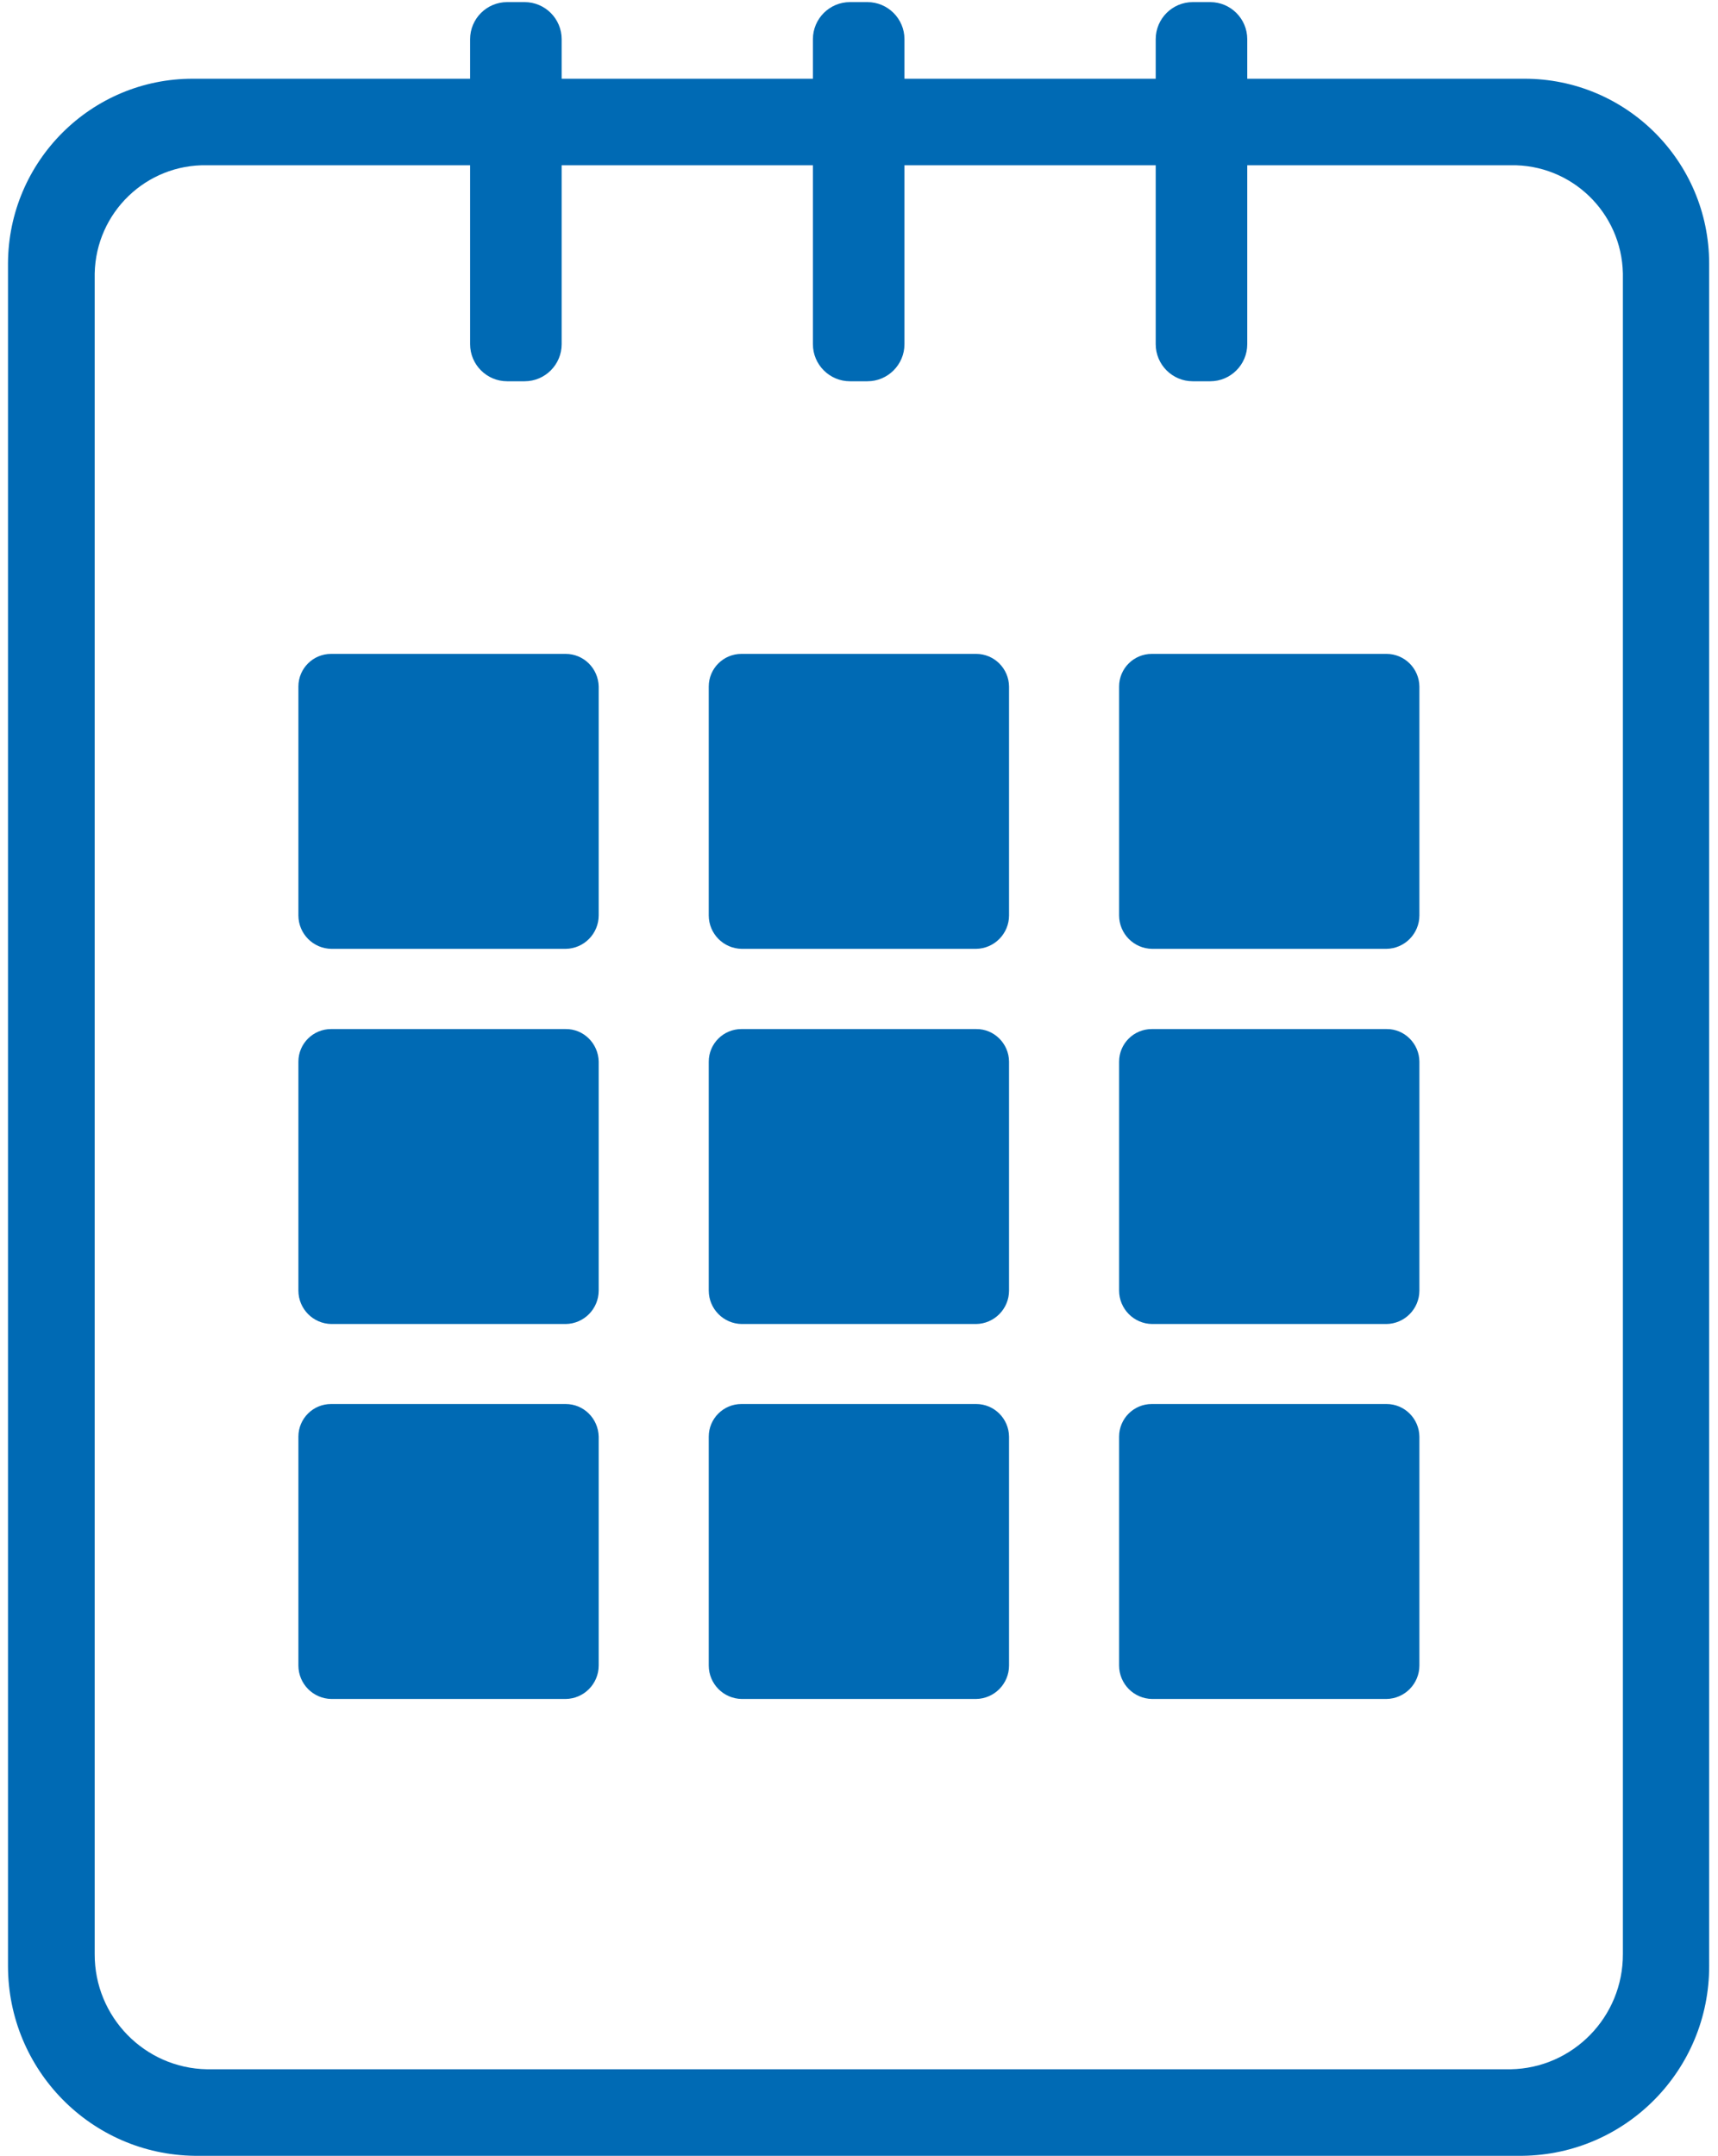 <?xml version="1.0" encoding="utf-8"?>
<!-- Generator: Adobe Illustrator 21.1.0, SVG Export Plug-In . SVG Version: 6.00 Build 0)  -->
<svg version="1.1" id="Layer_1" xmlns="http://www.w3.org/2000/svg" xmlns:xlink="http://www.w3.org/1999/xlink" x="0px" y="0px"
	 viewBox="0 0 816.4 1024" style="enable-background:new 0 0 816.4 1024;" xml:space="preserve">
<style type="text/css">
	.st0{fill:#006AB4;}
</style>
<g>
	<g>
		<g>
			<path class="st0" d="M463.9,310.6c0,0-0.1,0-0.1,0H352.4c0,0-0.1,0-0.1,0c-8.5,0-15.5,6.9-15.5,15.5v108.7
				c0,8.7,7,15.8,15.7,15.9h111.3c8.7-0.1,15.7-7.2,15.7-15.9V326.1C479.4,317.5,472.4,310.6,463.9,310.6z"/>
		</g>
		<g>
			<path class="st0" d="M658.9,310.6c0,0-0.1,0-0.1,0H547.4c0,0-0.1,0-0.1,0c-8.5,0-15.5,6.9-15.5,15.5v108.7
				c0,8.7,7,15.8,15.7,15.9h111.3c8.7-0.1,15.7-7.2,15.7-15.9V326.1C674.4,317.5,667.4,310.6,658.9,310.6z"/>
		</g>
		<g>
			<path class="st0" d="M268.8,310.6c0,0-0.1,0-0.1,0H157.4c0,0-0.1,0-0.1,0c-8.5,0-15.5,6.9-15.5,15.5v108.7
				c0,8.7,7,15.8,15.7,15.9h111.3c8.7-0.1,15.7-7.2,15.7-15.9V326.1C284.3,317.5,277.4,310.6,268.8,310.6z"/>
		</g>
	</g>
	<g>
		<path class="st0" d="M724.3,37.4c-0.3,0-0.5,0-0.8,0h-631c-0.3,0-0.5,0-0.8,0C43.4,37.3,4,76.5,3.8,125.1v808.7
			c0,49.4,39.5,89.6,88.7,90.2h631c49.2-0.6,88.8-40.8,88.7-90.2V125.1C812.1,76.5,772.7,37.3,724.3,37.4z M771.2,941.9v-13.7
			c0.1,29.8-23.7,54.2-53.4,54.7H98.4c-29.7-0.5-53.5-24.9-53.4-54.7c0,0,0-798,0-798.3c0.6-29,24.5-52,53.4-51.4h619.4
			c28.9-0.6,52.8,22.4,53.4,51.4c0,0.3,0,0.5,0,0.8v797.5c0,0,0,0,0,0L771.2,941.9z"/>
	</g>
	<g>
		<path class="st0" d="M249.3,181.1H241c-9.7,0-17.6-7.9-17.6-17.6V18.6C223.4,8.9,231.3,1,241,1h8.3c9.7,0,17.6,7.9,17.6,17.6
			v144.9C266.9,173.2,259,181.1,249.3,181.1z"/>
		<path class="st0" d="M412.2,181.1h-8.3c-9.7,0-17.6-7.9-17.6-17.6V18.6c0-9.7,7.9-17.6,17.6-17.6h8.3c9.7,0,17.6,7.9,17.6,17.6
			v144.9C429.8,173.2,421.9,181.1,412.2,181.1z"/>
		<path class="st0" d="M575.1,181.1h-8.3c-9.7,0-17.6-7.9-17.6-17.6V18.6c0-9.7,7.9-17.6,17.6-17.6l8.3,0c9.7,0,17.6,7.9,17.6,17.6
			v144.9C592.7,173.2,584.8,181.1,575.1,181.1z"/>
	</g>
	<g>
		<path class="st0" d="M463.9,488.8c0,0-0.1,0-0.1,0H352.4c0,0-0.1,0-0.1,0c-8.5,0-15.5,6.9-15.5,15.5v108.7c0,8.7,7,15.8,15.7,15.9
			h111.3c8.7-0.1,15.7-7.2,15.7-15.9V504.2C479.4,495.7,472.4,488.7,463.9,488.8z"/>
	</g>
	<g>
		<path class="st0" d="M658.9,488.8c0,0-0.1,0-0.1,0H547.4c0,0-0.1,0-0.1,0c-8.5,0-15.5,6.9-15.5,15.5v108.7c0,8.7,7,15.8,15.7,15.9
			h111.3c8.7-0.1,15.7-7.2,15.7-15.9V504.2C674.4,495.7,667.4,488.7,658.9,488.8z"/>
	</g>
	<g>
		<path class="st0" d="M268.8,488.8c0,0-0.1,0-0.1,0H157.4c0,0-0.1,0-0.1,0c-8.5,0-15.5,6.9-15.5,15.5v108.7c0,8.7,7,15.8,15.7,15.9
			h111.3c8.7-0.1,15.7-7.2,15.7-15.9V504.2C284.3,495.7,277.4,488.7,268.8,488.8z"/>
	</g>
	<g>
		<g>
			<path class="st0" d="M463.9,666.9c0,0-0.1,0-0.1,0H352.4c0,0-0.1,0-0.1,0c-8.5,0-15.5,6.9-15.5,15.5v108.7
				c0,8.7,7,15.8,15.7,15.9h111.3c8.7-0.1,15.7-7.2,15.7-15.9V682.4C479.4,673.8,472.4,666.9,463.9,666.9z"/>
		</g>
		<g>
			<path class="st0" d="M658.9,666.9c0,0-0.1,0-0.1,0H547.4c0,0-0.1,0-0.1,0c-8.5,0-15.5,6.9-15.5,15.5v108.7
				c0,8.7,7,15.8,15.7,15.9h111.3c8.7-0.1,15.7-7.2,15.7-15.9V682.4C674.4,673.8,667.4,666.9,658.9,666.9z"/>
		</g>
		<g>
			<path class="st0" d="M268.8,666.9c0,0-0.1,0-0.1,0H157.4c0,0-0.1,0-0.1,0c-8.5,0-15.5,6.9-15.5,15.5v108.7
				c0,8.7,7,15.8,15.7,15.9h111.3c8.7-0.1,15.7-7.2,15.7-15.9V682.4C284.3,673.8,277.4,666.9,268.8,666.9z"/>
		</g>
	</g>
</g>
</svg>
